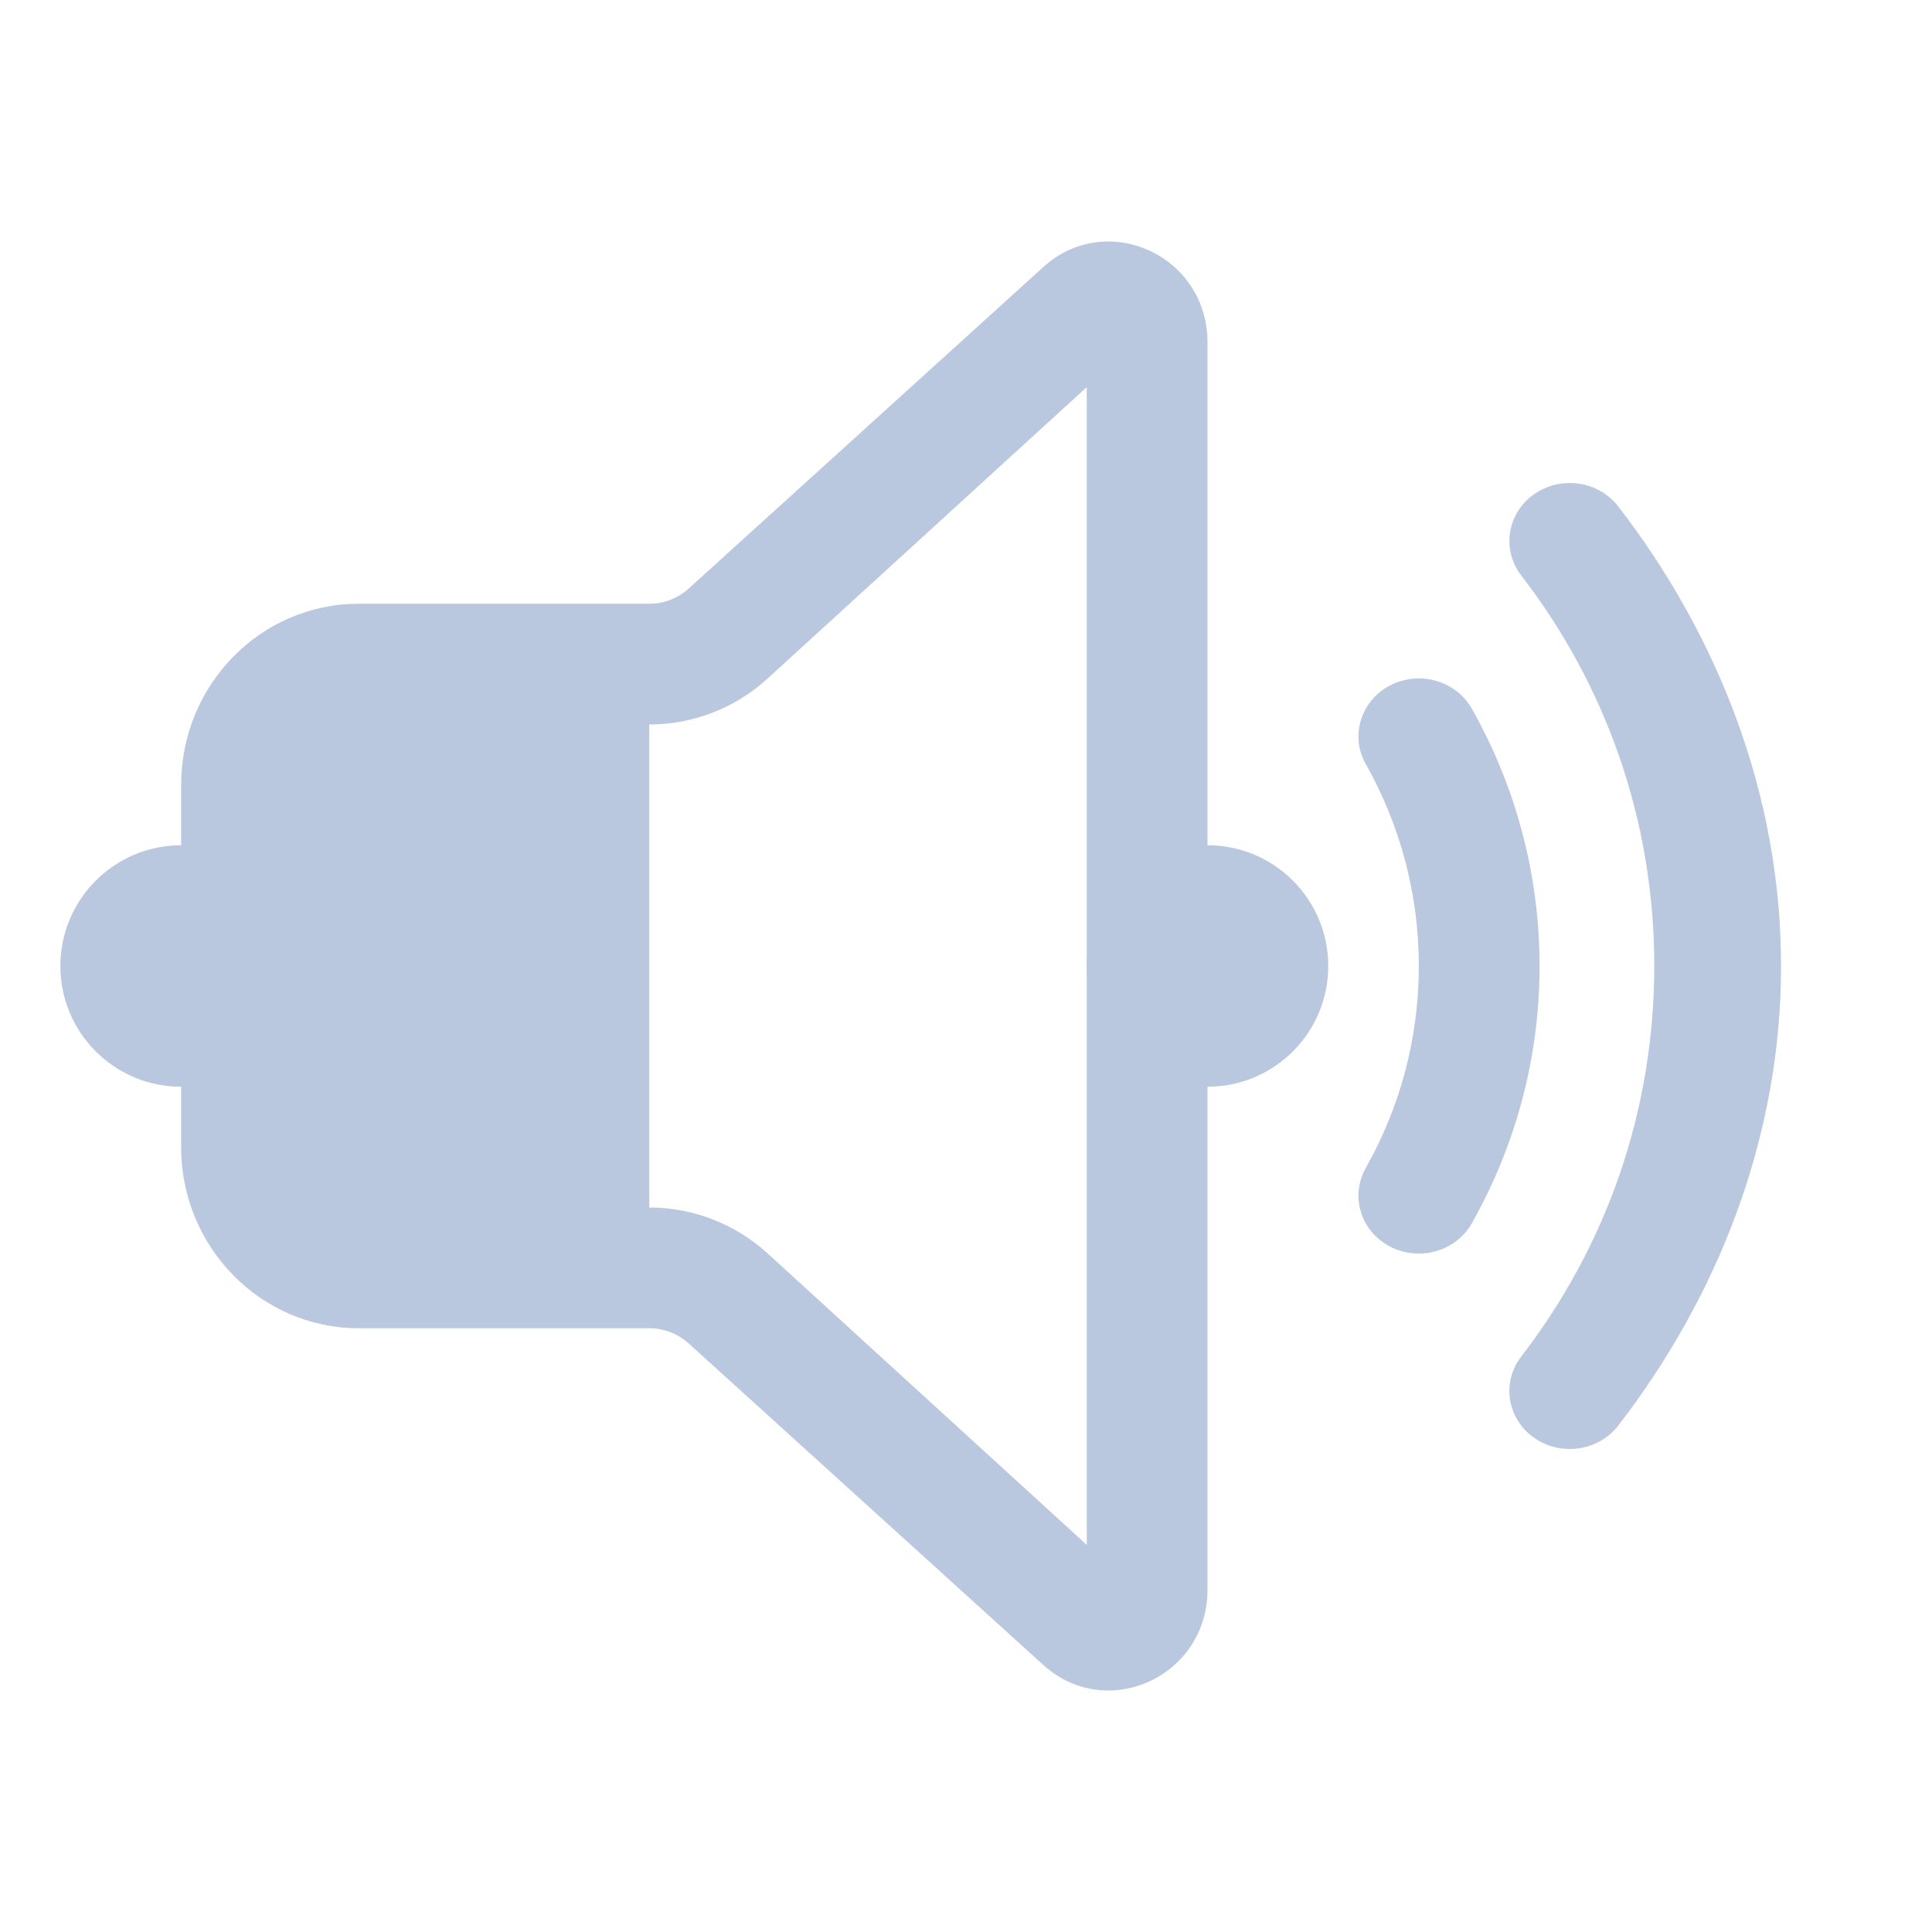 <?xml version="1.0" encoding="UTF-8" standalone="no"?>
<svg
   id="svg50"
   width="32"
   height="32"
   version="1.1"
   sodipodi:docname="audio.svg"
   inkscape:version="1.2.2 (b0a8486541, 2022-12-01)"
   xmlns:inkscape="http://www.inkscape.org/namespaces/inkscape"
   xmlns:sodipodi="http://sodipodi.sourceforge.net/DTD/sodipodi-0.dtd"
   xmlns="http://www.w3.org/2000/svg"
   xmlns:svg="http://www.w3.org/2000/svg"
   xmlns:rdf="http://www.w3.org/1999/02/22-rdf-syntax-ns#"
   xmlns:cc="http://creativecommons.org/ns#"
   xmlns:dc="http://purl.org/dc/elements/1.1/">
  <g
     id="16-16-audio-volume-low"
     transform="translate(33,-47)">
    <path
       id="rect858-6"
       d="M 0,0 H 16 V 16 H 0 Z"
       fill="none" />
    <path
       d="m 10.143,2.775 c 0,-0.716 -0.84,-1.021 -1.372,-0.546 l -2.961,2.652 c -0.091,0.081 -0.207,0.125 -0.329,0.125 H 3.055 c -0.819,0 -1.484,0.67 -1.484,1.495 v 2.987 c 0,0.825 0.664,1.495 1.484,1.495 h 2.426 c 0.121,0 0.238,0.044 0.329,0.125 l 2.961,2.652 c 0.532,0.476 1.372,0.211 1.372,-0.536 z M 9.429,7.23 V 2.765 13.225 7.23 v 0 l -4.286,0.747 v 0 z"
       id="path2057-3-3-4"
       style="fill:#bac8df;fill-opacity:1;stroke-width:0.662"
       sodipodi:nodetypes="sccssssssccsscccccccccccc" />
    <path
       d="m 13.26,2.73 c 0.299,-0.217 0.721,-0.155 0.943,0.138 1.106,1.463 1.761,3.274 1.761,5.233 0,1.959 -0.655,3.77 -1.761,5.233 -0.222,0.293 -0.644,0.354 -0.943,0.138 -0.299,-0.217 -0.362,-0.63 -0.14,-0.923 0.94,-1.243 1.496,-2.781 1.496,-4.447 0,-1.667 -0.556,-3.204 -1.496,-4.447 -0.222,-0.293 -0.159,-0.706 0.14,-0.923 z"
       id="path2059-6-6-5"
       style="fill:#bac8df;fill-opacity:0.5;stroke-width:0.889" />
    <path
       d="m 11.647,4.907 c 0.321,-0.174 0.723,-0.054 0.897,0.266 0.473,0.872 0.741,1.87 0.741,2.929 0,1.059 -0.268,2.057 -0.741,2.929 -0.174,0.32 -0.575,0.44 -0.897,0.266 -0.321,-0.174 -0.441,-0.574 -0.267,-0.895 0.371,-0.684 0.582,-1.466 0.582,-2.3 0,-0.834 -0.211,-1.617 -0.582,-2.3 -0.174,-0.321 -0.054,-0.721 0.267,-0.895 z"
       id="path2061-7-7-0"
       style="fill:#bac8df;fill-opacity:0.5;stroke-width:0.881" />
    <path
       d="m 2.643,7.977 c 0,0.619 -0.479,1.121 -1.071,1.121 C 0.98,9.098 0.5,8.597 0.5,7.977 c 0,-0.619 0.48,-1.121 1.071,-1.121 0.592,0 1.071,0.502 1.071,1.121 z"
       id="path72-3-7-3-5-3"
       style="color:#e5e9ef;fill:#bac8df;fill-opacity:1;stroke-width:0.013" />
    <path
       d="m 10.857,7.977 c 0,0.619 -0.479,1.121 -1.071,1.121 -0.357,0 -0.357,-1.121 -0.357,-1.121 0,0 0,-1.121 0.357,-1.121 0.592,0 1.071,0.502 1.071,1.121 z"
       id="path72-3-7-3-6-35-6"
       style="color:#e5e9ef;fill:#bac8df;fill-opacity:0.5;stroke-width:0.013"
       sodipodi:nodetypes="sscss" />
  </g>
  <g
     id="22-22-audio-volume-low"
     transform="translate(64,-22)">
    <path
       style="opacity:0.001;fill:#e5e9ef;fill-opacity:1"
       d="M 0,0 H 22 V 22 H 0 Z"
       id="path19" />
    <path
       d="m 14,4.037 c 0,-0.959 -1.176,-1.367 -1.92,-0.73 l -4.146,3.549 c -0.127,0.109 -0.29,0.168 -0.46,0.168 H 4.077 c -1.147,0 -2.077,0.896 -2.077,2.001 v 3.998 c 0,1.105 0.93,2.001 2.077,2.001 h 3.397 c 0.17,0 0.333,0.059 0.46,0.167 l 4.146,3.55 c 0.744,0.637 1.921,0.283 1.921,-0.717 z m -5.147,3.516 4.147,-3.529 V 18.024 l -4.146,-3.529 c -0.38,-0.326 -0.871,-0.471 -1.38,-0.471 L 7.473,8 v 0 0 0.024 h 4.84e-4 c 0.509,0 1,-0.146 1.38,-0.471 z"
       id="path2057-3-12"
       style="fill:#bac8df;fill-opacity:1;stroke-width:0.906"
       sodipodi:nodetypes="sccssssssccssccccsccccsc" />
    <path
       d="m 17.375,5.816 c 0.301,-0.21 0.727,-0.151 0.95,0.133 1.115,1.418 1.775,3.174 1.775,5.073 0,1.899 -0.66,3.655 -1.775,5.073 -0.223,0.284 -0.649,0.344 -0.95,0.133 -0.302,-0.21 -0.365,-0.611 -0.142,-0.895 0.948,-1.205 1.508,-2.696 1.508,-4.312 0,-1.616 -0.56,-3.107 -1.508,-4.312 -0.223,-0.284 -0.16,-0.685 0.142,-0.895 z"
       id="path2059-6-7"
       style="fill:#bac8df;fill-opacity:0.5;stroke-width:0.879" />
    <path
       d="m 15.749,7.927 c 0.324,-0.168 0.728,-0.053 0.904,0.258 0.477,0.845 0.747,1.813 0.747,2.84 0,1.027 -0.27,1.994 -0.747,2.84 -0.175,0.311 -0.58,0.426 -0.904,0.258 -0.324,-0.168 -0.444,-0.557 -0.269,-0.867 0.374,-0.663 0.586,-1.422 0.586,-2.23 0,-0.809 -0.213,-1.568 -0.586,-2.23 -0.175,-0.311 -0.055,-0.699 0.269,-0.867 z"
       id="path2061-7-0"
       style="fill:#bac8df;fill-opacity:0.5;stroke-width:0.871" />
    <path
       d="M 3.5,11 C 3.5,11.829 2.829,12.5 2,12.5 1.172,12.5 0.5,11.829 0.5,11 c 0,-0.828 0.672,-1.5 1.5,-1.5 0.829,0 1.5,0.672 1.5,1.5 z"
       id="path72-3-7-3-9"
       style="color:#e5e9ef;fill:#bac8df;fill-opacity:1;stroke-width:0.018" />
    <path
       d="m 15,11 c 0,0.829 -0.671,1.5 -1.5,1.5 -0.5,0 -0.5,-1.5 -0.5,-1.5 0,0 0,-1.5 0.5,-1.5 0.829,0 1.5,0.672 1.5,1.5 z"
       id="path72-3-7-3-6-3"
       style="color:#e5e9ef;fill:#bac8df;fill-opacity:0.5;stroke-width:0.018"
       sodipodi:nodetypes="sscss" />
  </g>
  <style
     id="current-color-scheme"
     type="text/css" />
  <defs
     id="defs65" />
  <sodipodi:namedview
     pagecolor="#000000"
     bordercolor="#0026ff"
     borderopacity="1"
     objecttolerance="10"
     gridtolerance="10"
     guidetolerance="10"
     inkscape:pageopacity="0"
     inkscape:pageshadow="2"
     inkscape:window-width="1920"
     inkscape:window-height="1002"
     id="namedview63"
     showgrid="true"
     inkscape:zoom="5.6568545"
     inkscape:cx="49.143919"
     inkscape:cy="1.8561552"
     inkscape:window-x="0"
     inkscape:window-y="0"
     inkscape:window-maximized="1"
     inkscape:current-layer="svg50"
     inkscape:document-rotation="0"
     inkscape:lockguides="true"
     inkscape:showpageshadow="false"
     inkscape:pagecheckerboard="true"
     inkscape:deskcolor="#000000">
    <inkscape:grid
       type="xygrid"
       id="grid1146"
       empspacing="5"
       originx="96"
       originy="-22" />
  </sodipodi:namedview>
  <g
     id="audio-volume-high">
    <path
       style="opacity:0.001;fill:#bac8df;fill-opacity:1"
       d="M 0,0 H 32 V 32 H 0 Z"
       id="path2" />
    <path
       d="M 20,5.67 C 20,4.232 18.333,3.469 17.279,4.424 L 11.406,9.749 C 11.226,9.911 10.994,10 10.754,10 H 5.942 C 4.317,10 3,11.344 3,13.001 v 5.997 C 3,20.655 4.317,22 5.942,22 h 4.812 c 0.24,0 0.472,0.088 0.652,0.251 l 5.873,5.325 C 18.333,28.531 20,27.769 20,26.33 Z M 12.709,11.243 18,6.412 V 25.588 L 12.709,20.756 C 12.171,20.268 11.475,20 10.754,20 L 10.754,12 v 0 0 0 h 1.03e-4 c 0.721,0 1.416,-0.268 1.955,-0.757 z"
       id="path2057"
       style="fill:#bac8df;fill-opacity:1;stroke-width:1.321"
       sodipodi:nodetypes="sccssssssccssccccsccccsc" />
    <path
       d="M 25.405,8.189 C 25.849,7.873 26.475,7.963 26.804,8.389 28.445,10.516 29.5,13.151 29.5,16 c 0,2.849 -1.055,5.484 -2.696,7.611 -0.329,0.426 -0.955,0.516 -1.399,0.2 C 24.961,23.496 24.868,22.895 25.196,22.469 26.591,20.661 27.4,18.424 27.4,16 27.4,13.576 26.591,11.339 25.196,9.531 24.868,9.105 24.961,8.504 25.405,8.189 Z"
       id="path2059"
       style="fill:#bac8df;fill-opacity:1;stroke-width:1.306"
       sodipodi:nodetypes="ccscccscc" />
    <path
       d="m 23.024,11.353 c 0.486,-0.252 1.093,-0.079 1.355,0.387 0.715,1.268 1.121,2.72 1.121,4.26 0,1.54 -0.406,2.992 -1.121,4.26 -0.263,0.466 -0.87,0.64 -1.355,0.387 -0.486,-0.252 -0.666,-0.835 -0.403,-1.301 0.561,-0.994 0.879,-2.133 0.879,-3.346 0,-1.213 -0.319,-2.352 -0.879,-3.346 -0.263,-0.466 -0.082,-1.049 0.403,-1.301 z"
       id="path2061"
       style="fill:#bac8df;fill-opacity:1;stroke-width:1.306" />
    <path
       d="M 22,16 C 22,17.105 21.105,18 20,18 c -1.104,1e-6 -2,-0.895 -2,-2 C 18,14.896 18.896,14 20,14 21.105,14 22,14.896 22,16 Z"
       id="path72-3"
       style="color:#e5e9ef;fill:#bac8df;fill-opacity:1;stroke-width:0.024" />
    <path
       d="M 5,16 C 5,17.105 4.105,18 3,18 1.896,18 1,17.105 1,16 1,14.896 1.896,14 3,14 c 1.105,0 2,0.896 2,2 z"
       id="path72-3-7"
       style="color:#e5e9ef;fill:#bac8df;fill-opacity:1;stroke-width:0.024" />
  </g>
  <g
     id="audio-volume-medium"
     transform="translate(32)">
    <path
       style="opacity:0.001;fill:#e5e9ef;fill-opacity:1"
       d="M 0,0 H 32 V 32 H 0 Z"
       id="path31" />
    <path
       d="m 20,5.67 c 0,-1.438 -1.667,-2.201 -2.721,-1.246 L 11.406,9.749 C 11.226,9.911 10.994,10 10.754,10 H 5.942 c -1.625,0 -2.942,1.344 -2.942,3.001 v 5.997 C 3,20.655 4.317,22 5.942,22 h 4.812 c 0.24,0 0.472,0.088 0.652,0.251 l 5.873,5.325 c 1.054,0.956 2.721,0.193 2.721,-1.245 z M 12.709,11.243 18,6.412 V 25.588 L 12.709,20.756 C 12.171,20.268 11.475,20 10.754,20 l -3.7e-5,-8 v 0 0 0 h 1.03e-4 c 0.721,0 1.416,-0.268 1.955,-0.757 z"
       id="path2057-367"
       style="fill:#bac8df;fill-opacity:1;stroke-width:1.321"
       sodipodi:nodetypes="sccssssssccssccccsccccsc" />
    <path
       d="m 25.405,8.189 c 0.444,-0.316 1.07,-0.226 1.399,0.2 1.641,2.127 2.696,4.762 2.696,7.611 0,2.849 -1.055,5.484 -2.696,7.611 -0.329,0.426 -0.955,0.516 -1.399,0.2 -0.444,-0.316 -0.537,-0.917 -0.208,-1.343 1.395,-1.808 2.204,-4.044 2.204,-6.469 0,-2.424 -0.809,-4.661 -2.204,-6.469 -0.329,-0.426 -0.235,-1.027 0.208,-1.343 z"
       id="path2059-5"
       style="fill:#bac8df;fill-opacity:0.5;stroke-width:1.306"
       sodipodi:nodetypes="ccscccscc" />
    <path
       d="m 23.024,11.353 c 0.486,-0.252 1.093,-0.079 1.355,0.387 0.715,1.268 1.121,2.72 1.121,4.26 0,1.54 -0.406,2.992 -1.121,4.26 -0.263,0.466 -0.87,0.64 -1.355,0.387 -0.486,-0.252 -0.666,-0.835 -0.403,-1.301 0.561,-0.994 0.879,-2.133 0.879,-3.346 0,-1.213 -0.319,-2.352 -0.879,-3.346 -0.263,-0.466 -0.082,-1.049 0.403,-1.301 z"
       id="path2061-3"
       style="fill:#bac8df;fill-opacity:1;stroke-width:1.306" />
    <path
       d="M 22,16 C 22,17.105 21.105,18 20,18 c -1.104,1e-6 -2,-0.895 -2,-2 0,-1.104 0.896,-2 2,-2 1.105,0 2,0.896 2,2 z"
       id="path72-3-5"
       style="color:#e5e9ef;fill:#bac8df;fill-opacity:1;stroke-width:0.024" />
    <path
       d="M 5,16 C 5,17.105 4.105,18 3,18 1.896,18 1,17.105 1,16 1,14.896 1.896,14 3,14 c 1.105,0 2,0.896 2,2 z"
       id="path72-3-7-0"
       style="color:#e5e9ef;fill:#bac8df;fill-opacity:1;stroke-width:0.024" />
  </g>
  <g
     id="audio-volume-low"
     transform="translate(64)">
    <path
       style="opacity:0.001;fill:#e5e9ef;fill-opacity:1"
       d="M 0,0 H 32 V 32 H 0 Z"
       id="path38" />
    <path
       d="M 20,5.67 C 20,4.232 18.333,3.469 17.279,4.424 L 11.406,9.749 C 11.226,9.911 10.994,10 10.754,10 H 5.942 C 4.317,10 3,11.344 3,13.001 v 5.997 C 3,20.655 4.317,22 5.942,22 h 4.812 c 0.24,0 0.472,0.088 0.652,0.251 l 5.873,5.325 C 18.333,28.531 20,27.769 20,26.33 Z M 12.709,11.243 18,6.412 V 25.588 L 12.709,20.756 C 12.171,20.268 11.475,20 10.754,20 L 10.754,12 v 0 0 0 h 1.02e-4 c 0.721,0 1.416,-0.268 1.955,-0.757 z"
       id="path2057-6"
       style="fill:#bac8df;fill-opacity:1;stroke-width:1.321"
       sodipodi:nodetypes="sccssssssccssccccsccccsc" />
    <path
       d="m 25.405,8.189 c 0.444,-0.316 1.07,-0.226 1.399,0.2 1.641,2.127 2.612,4.762 2.612,7.611 0,2.849 -0.971,5.484 -2.612,7.611 -0.329,0.426 -0.955,0.516 -1.399,0.2 -0.444,-0.316 -0.537,-0.917 -0.208,-1.343 1.395,-1.808 2.204,-4.044 2.204,-6.469 0,-2.424 -0.809,-4.661 -2.204,-6.469 -0.329,-0.426 -0.235,-1.027 0.208,-1.343 z"
       id="path2059-2"
       style="fill:#bac8df;fill-opacity:0.5;stroke-width:1.306"
       sodipodi:nodetypes="ccscccssc" />
    <path
       d="m 23.024,11.353 c 0.486,-0.252 1.093,-0.079 1.355,0.387 0.715,1.268 1.121,2.72 1.121,4.26 0,1.54 -0.406,2.992 -1.121,4.26 -0.263,0.466 -0.87,0.64 -1.355,0.387 -0.486,-0.252 -0.666,-0.835 -0.403,-1.301 0.561,-0.994 0.879,-2.133 0.879,-3.346 0,-1.213 -0.319,-2.352 -0.879,-3.346 -0.263,-0.466 -0.082,-1.049 0.403,-1.301 z"
       id="path2061-91"
       style="fill:#bac8df;fill-opacity:0.52;stroke-width:1.306" />
    <path
       d="M 22,16 C 22,17.105 21.105,18 20,18 c -1.104,1e-6 -2,-0.895 -2,-2 C 18,14.896 18.896,14 20,14 21.105,14 22,14.896 22,16 Z"
       id="path72-3-2"
       style="color:#e5e9ef;fill:#bac8df;fill-opacity:0.5;stroke-width:0.024" />
    <path
       d="M 5,16 C 5,17.105 4.105,18 3,18 1.896,18 1,17.105 1,16 1,14.896 1.896,14 3,14 c 1.105,0 2,0.896 2,2 z"
       id="path72-3-7-0-9"
       style="color:#e5e9ef;fill:#bac8df;fill-opacity:1;stroke-width:0.024" />
  </g>
  <g
     id="audio-volume-muted"
     transform="translate(96)">
    <path
       style="opacity:0.001;fill:#e5e9ef;fill-opacity:1"
       d="M 0,0 H 32 V 32 H 0 Z"
       id="path45" />
    <path
       d="M 4.664,3.286 C 4.284,2.905 3.666,2.905 3.286,3.286 c -0.381,0.381 -0.381,0.998 -3e-5,1.379 L 8.769,10 H 5.925 C 4.31,10 3,11.458 3,13.073 v 5.847 C 3,20.536 4.209,22 5.824,22 H 11.008 c 0.292,0 0.17,-0.067 0.348,0.092 l 5.839,5.192 c 1.048,0.932 2.834,0.188 2.805,-1.214 v -4.79 l 7.335,7.435 c 0.381,0.381 0.998,0.381 1.379,0 0.381,-0.381 0.381,-0.998 0,-1.379 z M 18,19.329 v 6.016 L 12.652,20.634 C 12.116,20.158 11.425,20 10.708,20 l 0.011,-8 v 0 0 0 h -0.011 c -0.003,0 0.007,10e-6 0.01,0 z"
       id="path1707"
       style="fill:#bac8df;fill-opacity:1;stroke-width:1.3"
       sodipodi:nodetypes="ccccsssssccsccccccccsccccscc" />
    <path
       d="m 18,6.649 v 7.165 l 2,1.95 V 5.925 c 0,-1.402 -1.633,-2.146 -2.681,-1.214 L 12.9,8.64 l 1.381,1.381 z"
       id="path1709"
       style="fill:#bac8df;fill-opacity:1;stroke-width:1.3"
       sodipodi:nodetypes="cccscccc" />
    <path
       d="m 22.683,18.547 1.479,1.48 c 0.6,-1.215 0.937,-2.583 0.937,-4.026 0,-1.564 -0.395,-3.039 -1.093,-4.327 -0.256,-0.474 -0.848,-0.65 -1.322,-0.393 -0.474,0.256 -0.65,0.848 -0.393,1.322 0.547,1.01 0.857,2.166 0.857,3.398 0,0.898 -0.165,1.757 -0.467,2.547 z"
       id="path1711"
       style="fill:#bac8df;fill-opacity:0.5;stroke-width:1.3" />
    <path
       d="m 25.604,21.468 1.421,1.421 c 1.251,-1.998 1.974,-4.36 1.974,-6.89 0,-2.894 -0.947,-5.57 -2.547,-7.73 C 26.132,7.837 25.522,7.746 25.089,8.066 24.656,8.387 24.565,8.998 24.886,9.43 c 1.36,1.836 2.164,4.108 2.164,6.57 0,1.99 -0.525,3.856 -1.445,5.468 z"
       id="path1713"
       style="fill:#bac8df;fill-opacity:0.502;stroke-width:1.3" />
    <path
       d="M 5,16 C 5,17.105 4.105,18 3,18 1.896,18 1,17.105 1,16 1,14.896 1.896,14 3,14 c 1.105,0 2,0.896 2,2 z"
       id="path72-3-7-0-3"
       style="color:#e5e9ef;fill:#bac8df;fill-opacity:1;stroke-width:0.024" />
  </g>
  <g
     id="22-22-audio-volume-high">
    <path
       style="opacity:0.001;fill:#bac8df;fill-opacity:1"
       d="M 0,-22 H 22 V 0 H 0 Z"
       id="path7-5" />
    <path
       d="m 14,-17.963 c 0,-0.959 -1.176,-1.367 -1.92,-0.73 l -4.146,3.549 c -0.127,0.109 -0.29,0.168 -0.46,0.168 H 4.077 C 2.93,-14.976 2,-14.08 2,-12.975 v 3.998 c 0,1.105 0.93,2.001 2.077,2.001 h 3.397 c 0.17,0 0.333,0.059 0.46,0.167 l 4.146,3.55 c 0.744,0.637 1.921,0.283 1.921,-0.717 z m -5.147,3.516 4.147,-3.529 v 14 l -4.146,-3.529 c -0.38,-0.326 -0.871,-0.471 -1.38,-0.471 L 7.473,-14 v 0 0 0.024 h 4.84e-4 c 0.509,0 1,-0.146 1.38,-0.471 z"
       id="path2057-3"
       style="fill:#bac8df;fill-opacity:1;stroke-width:0.906"
       sodipodi:nodetypes="sccssssssccssccccsccccsc" />
    <path
       d="m 17.375,-16.184 c 0.301,-0.21 0.727,-0.151 0.95,0.133 1.115,1.418 1.775,3.174 1.775,5.073 0,1.899 -0.66,3.655 -1.775,5.073 -0.223,0.284 -0.649,0.344 -0.95,0.133 -0.302,-0.21 -0.365,-0.611 -0.142,-0.895 0.948,-1.205 1.508,-2.696 1.508,-4.312 0,-1.616 -0.56,-3.107 -1.508,-4.312 -0.223,-0.284 -0.16,-0.685 0.142,-0.895 z"
       id="path2059-6"
       style="fill:#bac8df;fill-opacity:1;stroke-width:0.879" />
    <path
       d="m 15.749,-14.073 c 0.324,-0.168 0.728,-0.053 0.904,0.258 0.477,0.845 0.747,1.813 0.747,2.84 0,1.027 -0.27,1.994 -0.747,2.84 -0.175,0.311 -0.58,0.426 -0.904,0.258 -0.324,-0.168 -0.444,-0.557 -0.269,-0.867 0.374,-0.663 0.586,-1.422 0.586,-2.23 0,-0.809 -0.213,-1.568 -0.586,-2.23 -0.175,-0.311 -0.055,-0.699 0.269,-0.867 z"
       id="path2061-7"
       style="fill:#bac8df;fill-opacity:1;stroke-width:0.871" />
    <path
       d="m 3.5,-11 c 0,0.829 -0.671,1.5 -1.5,1.5 -0.828,10e-7 -1.5,-0.671 -1.5,-1.5 0,-0.828 0.672,-1.5 1.5,-1.5 0.829,0 1.5,0.672 1.5,1.5 z"
       id="path72-3-7-3"
       style="color:#e5e9ef;fill:#bac8df;fill-opacity:1;stroke-width:0.018" />
    <path
       d="m 15,-11 c 0,0.829 -0.671,1.5 -1.5,1.5 -0.5,0 -0.5,-1.5 -0.5,-1.5 0,0 0,-1.5 0.5,-1.5 0.829,0 1.5,0.672 1.5,1.5 z"
       id="path72-3-7-3-6"
       style="color:#e5e9ef;fill:#bac8df;fill-opacity:1;stroke-width:0.018"
       sodipodi:nodetypes="sscss" />
  </g>
  <g
     id="22-22-audio-volume-medium"
     transform="translate(32,-22)">
    <path
       style="opacity:0.001;fill:#e5e9ef;fill-opacity:1"
       d="M 0,0 H 22 V 22 H 0 Z"
       id="path12" />
    <path
       d="m 14,4.037 c 0,-0.959 -1.176,-1.367 -1.92,-0.73 l -4.146,3.549 c -0.127,0.109 -0.29,0.168 -0.46,0.168 H 4.077 c -1.147,0 -2.077,0.896 -2.077,2.001 v 3.998 c 0,1.105 0.93,2.001 2.077,2.001 h 3.397 c 0.17,0 0.333,0.059 0.46,0.167 l 4.146,3.55 c 0.744,0.637 1.921,0.283 1.921,-0.717 z m -5.147,3.516 4.147,-3.529 V 18.024 l -4.146,-3.529 c -0.38,-0.326 -0.871,-0.471 -1.38,-0.471 L 7.473,8 v 0 0 0.024 h 4.84e-4 c 0.509,0 1,-0.146 1.38,-0.471 z"
       id="path2057-3-7"
       style="fill:#bac8df;fill-opacity:1;stroke-width:0.906"
       sodipodi:nodetypes="sccssssssccssccccsccccsc" />
    <path
       d="m 17.375,5.816 c 0.301,-0.21 0.727,-0.151 0.95,0.133 1.115,1.418 1.775,3.174 1.775,5.073 0,1.899 -0.66,3.655 -1.775,5.073 -0.223,0.284 -0.649,0.344 -0.95,0.133 -0.302,-0.21 -0.365,-0.611 -0.142,-0.895 0.948,-1.205 1.508,-2.696 1.508,-4.312 0,-1.616 -0.56,-3.107 -1.508,-4.312 -0.223,-0.284 -0.16,-0.685 0.142,-0.895 z"
       id="path2059-6-5"
       style="fill:#bac8df;fill-opacity:0.5;stroke-width:0.879" />
    <path
       d="m 15.749,7.927 c 0.324,-0.168 0.728,-0.053 0.904,0.258 0.477,0.845 0.747,1.813 0.747,2.84 0,1.027 -0.27,1.994 -0.747,2.84 -0.175,0.311 -0.58,0.426 -0.904,0.258 -0.324,-0.168 -0.444,-0.557 -0.269,-0.867 0.374,-0.663 0.586,-1.422 0.586,-2.23 0,-0.809 -0.213,-1.568 -0.586,-2.23 -0.175,-0.311 -0.055,-0.699 0.269,-0.867 z"
       id="path2061-7-35"
       style="fill:#bac8df;fill-opacity:1;stroke-width:0.871" />
    <path
       d="M 3.5,11 C 3.5,11.829 2.829,12.5 2,12.5 1.172,12.5 0.5,11.829 0.5,11 c 0,-0.828 0.672,-1.5 1.5,-1.5 0.829,0 1.5,0.672 1.5,1.5 z"
       id="path72-3-7-3-62"
       style="color:#e5e9ef;fill:#bac8df;fill-opacity:1;stroke-width:0.018" />
    <path
       d="m 15,11 c 0,0.829 -0.671,1.5 -1.5,1.5 -0.5,0 -0.5,-1.5 -0.5,-1.5 0,0 0,-1.5 0.5,-1.5 0.829,0 1.5,0.672 1.5,1.5 z"
       id="path72-3-7-3-6-9"
       style="color:#e5e9ef;fill:#bac8df;fill-opacity:1;stroke-width:0.018"
       sodipodi:nodetypes="sscss" />
  </g>
  <g
     id="22-22-audio-volume-muted"
     transform="translate(96,-22)">
    <path
       style="opacity:0.001;fill:#e5e9ef;fill-opacity:1"
       d="M 0,0 H 22 V 22 H 0 Z"
       id="path26" />
    <path
       d="M 3.167,2.201 C 2.903,1.933 2.476,1.933 2.212,2.201 1.948,2.469 1.948,2.903 2.212,3.171 L 6.1,7.083 H 4.039 C 3,7.083 2,8 2,9 v 4 c 0,1 1,2.017 2.039,2.017 H 7 v 0 l 4,3.453 c 1,0.915 2.064,0.509 2.064,-0.411 v -3.765 l 5.798,5.805 c 0.264,0.268 0.691,0.268 0.955,0 0.264,-0.268 0.264,-0.703 0,-0.97 z M 12,13.183 v 4.575 L 8.5,14.8 C 7.7,14 7.6,14 7,14 v -5.9 0 0 0 0 0 z"
       id="path1707-3-6"
       style="fill:#bac8df;fill-opacity:1;stroke-width:0.907"
       sodipodi:nodetypes="ccccsssscccscccccccccccccscc" />
    <path
       d="m 12,4.305 v 4.96 l 1.064,1.349 V 3.966 c 0,-1.187 -1.064,-1.187 -1.636,-0.503 L 8.868,5.683 9.612,6.426 Z"
       id="path1709-5-7"
       style="fill:#bac8df;fill-opacity:1;stroke-width:0.9"
       sodipodi:nodetypes="cccscccc" />
    <path
       d="m 15.641,12.763 1.024,1.024 c 0.416,-0.841 0.649,-1.788 0.649,-2.787 0,-1.083 -0.274,-2.104 -0.756,-2.995 -0.177,-0.328 -0.587,-0.45 -0.915,-0.272 -0.328,0.177 -0.45,0.587 -0.272,0.915 0.378,0.699 0.594,1.5 0.594,2.353 0,0.622 -0.114,1.216 -0.323,1.763 z"
       id="path1711-6-5"
       style="fill:#bac8df;fill-opacity:0.5;stroke-width:0.9" />
    <path
       d="m 17.664,14.785 0.984,0.984 c 0.866,-1.383 1.367,-3.019 1.367,-4.77 0,-2.003 -0.655,-3.856 -1.763,-5.352 -0.222,-0.3 -0.645,-0.363 -0.944,-0.141 -0.3,0.222 -0.363,0.645 -0.141,0.944 0.942,1.271 1.498,2.844 1.498,4.548 0,1.378 -0.364,2.67 -1.001,3.786 z"
       id="path1713-2-3"
       style="fill:#bac8df;fill-opacity:0.5;stroke-width:0.9" />
    <path
       d="m 3.5,11 c 0,0.829 -0.671,1.5 -1.5,1.5 C 1.172,12.5 0.5,11.829 0.5,11 0.5,10.172 1.172,9.5 2,9.5 2.829,9.5 3.5,10.172 3.5,11 Z"
       id="path72-3-7-3-9-3-5"
       style="color:#e5e9ef;fill:#bac8df;fill-opacity:1;stroke-width:0.018" />
  </g>
  <g
     id="16-16-audio-volume-high"
     transform="translate(1,-47)">
    <path
       id="rect858"
       d="M 0,0 H 16 V 16 H 0 Z"
       fill="none" />
    <path
       d="m 10.143,2.775 c 0,-0.716 -0.84,-1.021 -1.372,-0.546 l -2.961,2.652 c -0.091,0.081 -0.207,0.125 -0.329,0.125 H 3.055 c -0.819,0 -1.484,0.67 -1.484,1.495 v 2.987 c 0,0.825 0.664,1.495 1.484,1.495 h 2.426 c 0.121,0 0.238,0.044 0.329,0.125 l 2.961,2.652 c 0.532,0.476 1.372,0.211 1.372,-0.536 z M 9.429,7.23 V 2.765 13.225 7.23 v 0 l -4.286,0.747 v 0 z"
       id="path2057-3-3"
       style="fill:#bac8df;fill-opacity:1;stroke-width:0.662"
       sodipodi:nodetypes="sccssssssccsscccccccccccc" />
    <path
       d="m 13.26,2.73 c 0.299,-0.217 0.721,-0.155 0.943,0.138 1.106,1.463 1.761,3.274 1.761,5.233 0,1.959 -0.655,3.77 -1.761,5.233 -0.222,0.293 -0.644,0.354 -0.943,0.138 -0.299,-0.217 -0.362,-0.63 -0.14,-0.923 0.94,-1.243 1.496,-2.781 1.496,-4.447 0,-1.667 -0.556,-3.204 -1.496,-4.447 -0.222,-0.293 -0.159,-0.706 0.14,-0.923 z"
       id="path2059-6-6"
       style="fill:#bac8df;fill-opacity:1;stroke-width:0.889" />
    <path
       d="m 11.647,4.907 c 0.321,-0.174 0.723,-0.054 0.897,0.266 0.473,0.872 0.741,1.87 0.741,2.929 0,1.059 -0.268,2.057 -0.741,2.929 -0.174,0.32 -0.575,0.44 -0.897,0.266 -0.321,-0.174 -0.441,-0.574 -0.267,-0.895 0.371,-0.684 0.582,-1.466 0.582,-2.3 0,-0.834 -0.211,-1.617 -0.582,-2.3 C 11.206,5.481 11.325,5.08 11.647,4.907 Z"
       id="path2061-7-7"
       style="fill:#bac8df;fill-opacity:1;stroke-width:0.881" />
    <path
       d="m 2.643,7.977 c 0,0.619 -0.479,1.121 -1.071,1.121 C 0.98,9.098 0.5,8.597 0.5,7.977 c 0,-0.619 0.48,-1.121 1.071,-1.121 0.592,0 1.071,0.502 1.071,1.121 z"
       id="path72-3-7-3-5"
       style="color:#e5e9ef;fill:#bac8df;fill-opacity:1;stroke-width:0.013" />
    <path
       d="m 10.857,7.977 c 0,0.619 -0.479,1.121 -1.071,1.121 -0.357,0 -0.357,-1.121 -0.357,-1.121 0,0 0,-1.121 0.357,-1.121 0.592,0 1.071,0.502 1.071,1.121 z"
       id="path72-3-7-3-6-35"
       style="color:#e5e9ef;fill:#bac8df;fill-opacity:1;stroke-width:0.013"
       sodipodi:nodetypes="sscss" />
  </g>
  <g
     id="16-16-audio-volume-muted"
     transform="translate(49,-47)">
    <path
       id="rect858-7"
       d="M 0,0 H 16 V 16 H 0 Z"
       fill="none" />
    <path
       d="M 2.521,1.35 C 2.324,1.15 2.004,1.15 1.806,1.35 1.609,1.551 1.609,1.876 1.806,2.077 L 4.717,5.006 H 3.174 c -0.778,0 -1.527,0.686 -1.527,1.435 v 2.995 c 0,0.749 0.749,1.51 1.527,1.51 h 2.216 v 0 l 2.995,2.585 c 0.749,0.685 1.545,0.381 1.545,-0.307 v -2.819 l 4.34,4.346 c 0.197,0.201 0.517,0.201 0.715,0 0.197,-0.201 0.197,-0.526 0,-0.727 z M 5.907,8.05 9.134,12.997 5.907,8.05 v 0 L 5.391,5.767 v 0 0 0 0 z"
       id="path1707-3-6-9"
       style="fill:#bac8df;fill-opacity:1;stroke-width:0.679"
       sodipodi:nodetypes="ccccsssscccscccccccccccccscc" />
    <path
       d="M 9.198,2.998 V 6.793 L 10.012,7.825 V 2.739 c 0,-0.908 -0.814,-0.908 -1.252,-0.385 L 6.802,4.053 7.371,4.621 Z"
       id="path1709-5-7-7"
       style="fill:#bac8df;fill-opacity:1;stroke-width:0.689"
       sodipodi:nodetypes="cccscccc" />
    <path
       d="m 11.741,9.708 0.992,0.985 c 0.402,-0.809 0.628,-1.72 0.628,-2.682 0,-1.042 -0.265,-2.024 -0.732,-2.882 C 12.457,4.814 12.06,4.697 11.743,4.868 11.425,5.039 11.307,5.433 11.479,5.748 c 0.366,0.673 0.575,1.443 0.575,2.263 0,0.598 -0.111,1.17 -0.313,1.696 z"
       id="path1711-6-5-3"
       style="fill:#bac8df;fill-opacity:0.5;stroke-width:0.869" />
    <path
       d="M 13.61,11.653 14.563,12.6 c 0.839,-1.33 1.323,-2.904 1.323,-4.589 0,-1.927 -0.635,-3.709 -1.708,-5.148 C 13.964,2.575 13.555,2.514 13.265,2.728 12.975,2.941 12.914,3.348 13.128,3.636 c 0.912,1.223 1.451,2.736 1.451,4.375 0,1.326 -0.352,2.568 -0.969,3.642 z"
       id="path1713-2-3-6"
       style="fill:#bac8df;fill-opacity:0.5;stroke-width:0.869" />
    <path
       d="m 2.795,7.885 c 0,0.634 -0.513,1.148 -1.148,1.148 C 1.014,9.033 0.5,8.519 0.5,7.885 0.5,7.252 1.014,6.738 1.648,6.738 c 0.634,0 1.148,0.514 1.148,1.148 z"
       id="path72-3-7-3-9-3-5-1"
       style="color:#e5e9ef;fill:#bac8df;fill-opacity:1;stroke-width:0.014" />
  </g>
  <g
     id="16-16-audio-volume-medium"
     transform="translate(17,-47)">
    <path
       id="rect858-3"
       d="M 0,0 H 16 V 16 H 0 Z"
       fill="none" />
    <path
       d="m 10.143,2.775 c 0,-0.716 -0.84,-1.021 -1.372,-0.546 l -2.961,2.652 c -0.091,0.081 -0.207,0.125 -0.329,0.125 H 3.055 c -0.819,0 -1.484,0.67 -1.484,1.495 v 2.987 c 0,0.825 0.664,1.495 1.484,1.495 h 2.426 c 0.121,0 0.238,0.044 0.329,0.125 l 2.961,2.652 c 0.532,0.476 1.372,0.211 1.372,-0.536 z M 9.429,7.23 V 2.765 13.225 7.23 v 0 l -4.286,0.747 v 0 z"
       id="path2057-3-3-29"
       style="fill:#bac8df;fill-opacity:1;stroke-width:0.662"
       sodipodi:nodetypes="sccssssssccsscccccccccccc" />
    <path
       d="m 13.26,2.73 c 0.299,-0.217 0.721,-0.155 0.943,0.138 1.106,1.463 1.761,3.274 1.761,5.233 0,1.959 -0.655,3.77 -1.761,5.233 -0.222,0.293 -0.644,0.354 -0.943,0.138 -0.299,-0.217 -0.362,-0.63 -0.14,-0.923 0.94,-1.243 1.496,-2.781 1.496,-4.447 0,-1.667 -0.556,-3.204 -1.496,-4.447 -0.222,-0.293 -0.159,-0.706 0.14,-0.923 z"
       id="path2059-6-6-3"
       style="fill:#bac8df;fill-opacity:0.5;stroke-width:0.889" />
    <path
       d="m 11.647,4.907 c 0.321,-0.174 0.723,-0.054 0.897,0.266 0.473,0.872 0.741,1.87 0.741,2.929 0,1.059 -0.268,2.057 -0.741,2.929 -0.174,0.32 -0.575,0.44 -0.897,0.266 -0.321,-0.174 -0.441,-0.574 -0.267,-0.895 0.371,-0.684 0.582,-1.466 0.582,-2.3 0,-0.834 -0.211,-1.617 -0.582,-2.3 -0.174,-0.321 -0.054,-0.721 0.267,-0.895 z"
       id="path2061-7-7-19"
       style="fill:#bac8df;fill-opacity:1;stroke-width:0.881" />
    <path
       d="m 2.643,7.977 c 0,0.619 -0.479,1.121 -1.071,1.121 C 0.98,9.098 0.5,8.597 0.5,7.977 c 0,-0.619 0.48,-1.121 1.071,-1.121 0.592,0 1.071,0.502 1.071,1.121 z"
       id="path72-3-7-3-5-4"
       style="color:#e5e9ef;fill:#bac8df;fill-opacity:1;stroke-width:0.013" />
    <path
       d="m 10.857,7.977 c 0,0.619 -0.479,1.121 -1.071,1.121 -0.357,0 -0.357,-1.121 -0.357,-1.121 0,0 0,-1.121 0.357,-1.121 0.592,0 1.071,0.502 1.071,1.121 z"
       id="path72-3-7-3-6-35-78"
       style="color:#e5e9ef;fill:#bac8df;fill-opacity:1;stroke-width:0.013"
       sodipodi:nodetypes="sscss" />
  </g>
</svg>
